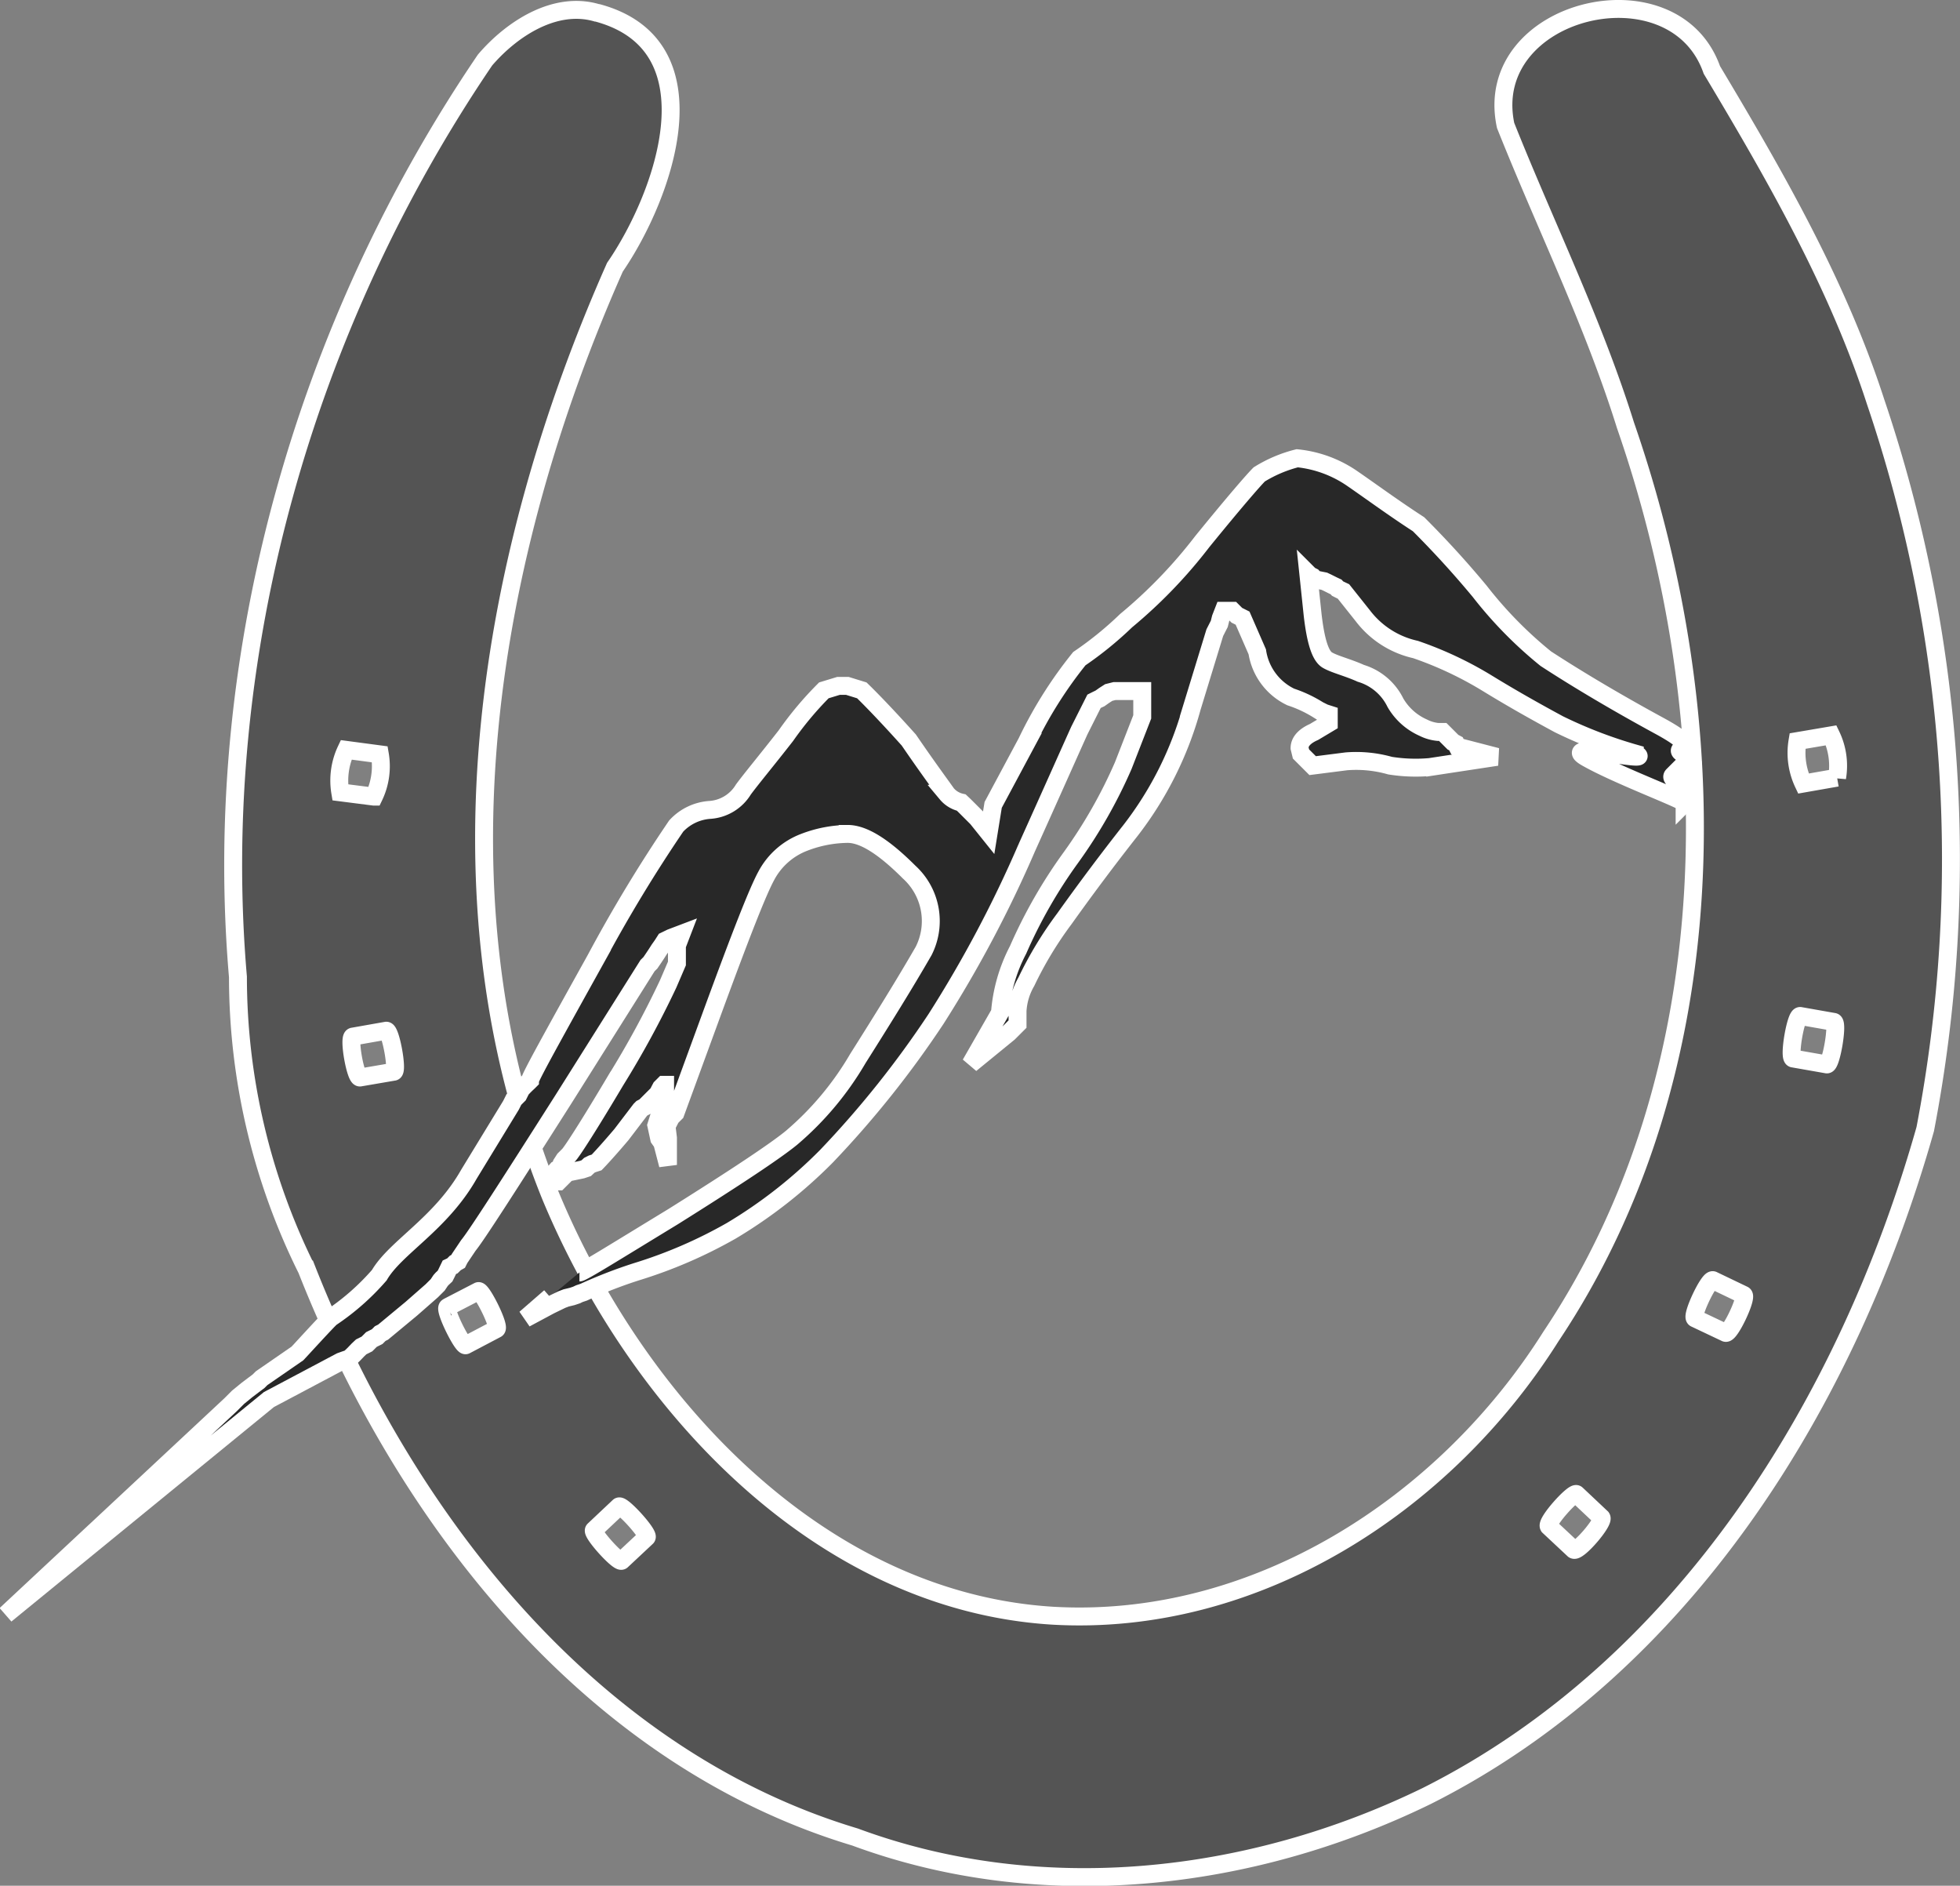 <svg id="Lager_1" data-name="Lager 1" xmlns="http://www.w3.org/2000/svg" viewBox="0 0 109.39 105.22"><rect x="0" y="0" width="109.39" height="105.22" fill="#808080" stroke="none"/><defs><style>.cls-1{fill:#545454;}.cls-1,.cls-2,.cls-3{stroke:#fff;}.cls-2{fill:#4a4a49;stroke-miterlimit:10;}.cls-2,.cls-3{fill-rule:evenodd;}.cls-3{fill:#282828;}</style></defs><path class="cls-1" d="M211.44.71c6.77,1.8,3.75,10.2,1,14.2-7.1,16-10.36,35.09-3.59,51.82,4.82,11.59,15,22.61,28,23.42,11.27.66,21.87-6.12,27.83-15.58,9.88-14.77,9.88-34.36,4.16-50.84C267.05,18,264.36,12.55,262.15,7c-1.39-6.53,9.39-9.14,11.51-3.1,3.51,5.87,7,11.91,9.14,18.52A79.62,79.62,0,0,1,285.57,63c-4.32,15.26-13.46,30-27.82,37.21-9.88,4.82-21.55,6.12-31.91,2.29-14.69-4.41-25.06-17.63-30.6-31.67a36.69,36.69,0,0,1-3.84-16.32c-1.55-18,3.75-36.39,13.79-51.16,1.47-1.72,3.92-3.35,6.29-2.62Zm-14,41.13a4,4,0,0,0-.33,2.37l1.88.24a3.92,3.92,0,0,0,.33-2.36Zm81-.49a4,4,0,0,0,.33,2.37l1.88-.33a3.92,3.92,0,0,0-.33-2.36ZM199.68,57.51l-1.87.33c-.25.08.16,2.36.41,2.28l1.87-.32C200.34,59.8,199.93,57.51,199.68,57.51Zm78.92-.82c-.25-.08-.66,2.29-.41,2.37l1.88.33c.24.08.65-2.29.4-2.37ZM203.11,72.93c-.24.09.82,2.21,1,2.13l1.71-.9c.25-.08-.81-2.2-1-2.12l-1.72.89Zm71.32,1.44c.25.08,1.23-2,1-2.12l-1.71-.82c-.24-.08-1.22,2-1,2.13Zm-63.16,11c-.16.16,1.39,1.88,1.55,1.71l1.39-1.3c.16-.17-1.39-1.88-1.55-1.72Zm54.84-2c-.16-.16-1.71,1.55-1.55,1.8l1.39,1.3c.24.16,1.71-1.55,1.55-1.79Z" transform="translate(-178.12 0)"/><path class="cls-2" d="M213.23,68.69" transform="translate(-178.12 0)"/><path class="cls-2" d="M213,68.94" transform="translate(-178.12 0)"/><path class="cls-2" d="M212.74,69.18" transform="translate(-178.12 0)"/><path class="cls-2" d="M212.41,69.43" transform="translate(-178.12 0)"/><path class="cls-3" d="M210.46,71c.16,0,1.87-1.07,5.22-3.11,3.51-2.2,5.72-3.67,6.61-4.4A17.12,17.12,0,0,0,226,59.06c1.39-2.2,2.61-4.16,3.67-6a3.69,3.69,0,0,0-.81-4.4c-1.39-1.39-2.53-2.13-3.43-2.13A6.92,6.92,0,0,0,223,47a4,4,0,0,0-2.12,1.88c-.49.9-1.47,3.43-2.94,7.43l-2.12,5.79-.25.25-.25.49.08.65V65l-.32-1.23-.17-.24-.16-.74L215,62l.24-.74v-.73h-.07l-.16.16-.09.17-.08.16-.24.24-.25.25-.08.08-.16.16-.17.09-.08.08-1.06,1.39c-.9,1.06-1.38,1.55-1.38,1.55l-.25.08-.16.08-.17.16-.24.08-.82.17-.24.24-.25.25h-.49v-.09l.09-.16.24-.32.08-.09.17-.08.08-.24.16-.25.24-.24c.17-.17,1.07-1.55,2.62-4.16a53,53,0,0,0,2.93-5.39l.49-1.14v-1l.25-.65-.58.22-.33.16-.16.25-.17.24-.16.25-.16.24-.17.25-.08.08-.08.08-4.69,7.45c-3.18,5-4.9,7.67-5.31,8.16l-.49.73-.08.16-.16.09-.16.16-.17.08-.16.33-.08.16-.17.16-.08.09-.16.24-.16.16-.17.17-1.14,1-1.58,1.31-.16.08-.17.17-.16.08-.16.08-.08.08-.17.17-.16.08-.16.08-.17.16-.24.25-.25.24-.24.08-.25.09-4,2.12-14.69,12L191,78.37l.41-.41.49-.4.33-.25.32-.24.17-.17,2-1.38c.09-.09,1.72-1.88,1.88-2a13.49,13.49,0,0,0,2.69-2.37c.9-1.55,3.43-2.86,5-5.63l2.35-3.85.16-.32.25-.25.16-.32.16-.17.08-.08.17-.16.08-.08c0-.17,1.22-2.37,3.67-6.78a82.19,82.19,0,0,1,4.49-7.42,2.82,2.82,0,0,1,1.88-.9,2.37,2.37,0,0,0,1.87-1.14c.49-.66,1.31-1.64,2.37-3a19,19,0,0,1,2.12-2.53l.82-.25h.49l.81.25c.33.32,1.23,1.22,2.62,2.77,1.06,1.55,1.79,2.53,2.12,3a1.46,1.46,0,0,0,.81.49l.17.16L232,45l.24.24.25.25.16.16.65.81.25-1.55,1.88-3.51a23.65,23.65,0,0,1,2.93-4.65,19.66,19.66,0,0,0,2.61-2.12,27.29,27.29,0,0,0,4.25-4.41c1.79-2.2,2.85-3.42,3.18-3.75a7.48,7.48,0,0,1,2.12-.9,6.58,6.58,0,0,1,3.1,1.15c1.06.73,2.28,1.63,3.67,2.53,1.06,1.06,2.2,2.28,3.42,3.75a22.9,22.9,0,0,0,3.68,3.75c1.38.9,3.51,2.21,6.36,3.76s.25,1.06,1.47,1.63c1.06.9-.41.73-.24.73s0,1,0,1.15l-.25-1-.24.24c-.17.16.24.33.24.41-.16,0,1.06.9.49,1.06l-.08.08c0-.16-3.75-1.55-5.47-2.53s4.08.41,2.69-.24a25.6,25.6,0,0,1-4.24-1.63c-1.22-.66-2.53-1.39-4-2.29a20.28,20.28,0,0,0-4-1.88,5.07,5.07,0,0,1-2.93-1.87L253.1,33l-.17-.08-.16-.08-.08-.09-.17-.08-.16-.08-.16-.08-.17-.08-.4-.08-.17-.08-.08-.09-.16-.08-.08-.08.24,2.29c.16,1.38.41,2.28.82,2.52s1.14.41,1.87.74A3.16,3.16,0,0,1,256,39.21a3.37,3.37,0,0,0,1.55,1.39,2.29,2.29,0,0,0,.82.24h.27l.25.25.24.24.08.08.17.09.08.16h0l2.2.57-3.75.57a9.08,9.08,0,0,1-2.21-.08,6.93,6.93,0,0,0-2.44-.24l-1.88.24-.24-.24-.25-.25-.16-.16-.08-.33c0-.33.24-.65.81-.9l.82-.49v-.49l-.25-.08-.32-.16a7.07,7.07,0,0,0-1.55-.73,3.36,3.36,0,0,1-1.87-2.52l-.82-1.88-.16-.08-.16-.08-.25-.25h-.49l-.16.41-.08.32-.25.49-1.28,4.18a19.69,19.69,0,0,1-3.45,6.89c-1.22,1.55-2.45,3.19-3.67,4.9a20.87,20.87,0,0,0-2.12,3.51,3.64,3.64,0,0,0-.49,1.63v.73l-.25.25-.24.24-2.13,1.74,1.64-2.86A9.06,9.06,0,0,1,234.94,53a27.55,27.55,0,0,1,2.94-5.14,27.51,27.51,0,0,0,2.93-5.14L241.87,40V38.56h-1.55l-.32.08-.25.16-.24.17-.17.08-.16.08-.82,1.63c-.48,1.06-1.46,3.27-2.93,6.53a67.58,67.58,0,0,1-5.06,9.55,55.06,55.06,0,0,1-6.12,7.67,26.71,26.71,0,0,1-5.31,4.16,26.2,26.2,0,0,1-5.3,2.29,26.26,26.26,0,0,0-2.94,1.14l-.24.08-.17.08-.24.08-.33.08-.24.09-.66.32-1.38.74,1.38-1.2" transform="translate(-178.12 0)"/></svg>